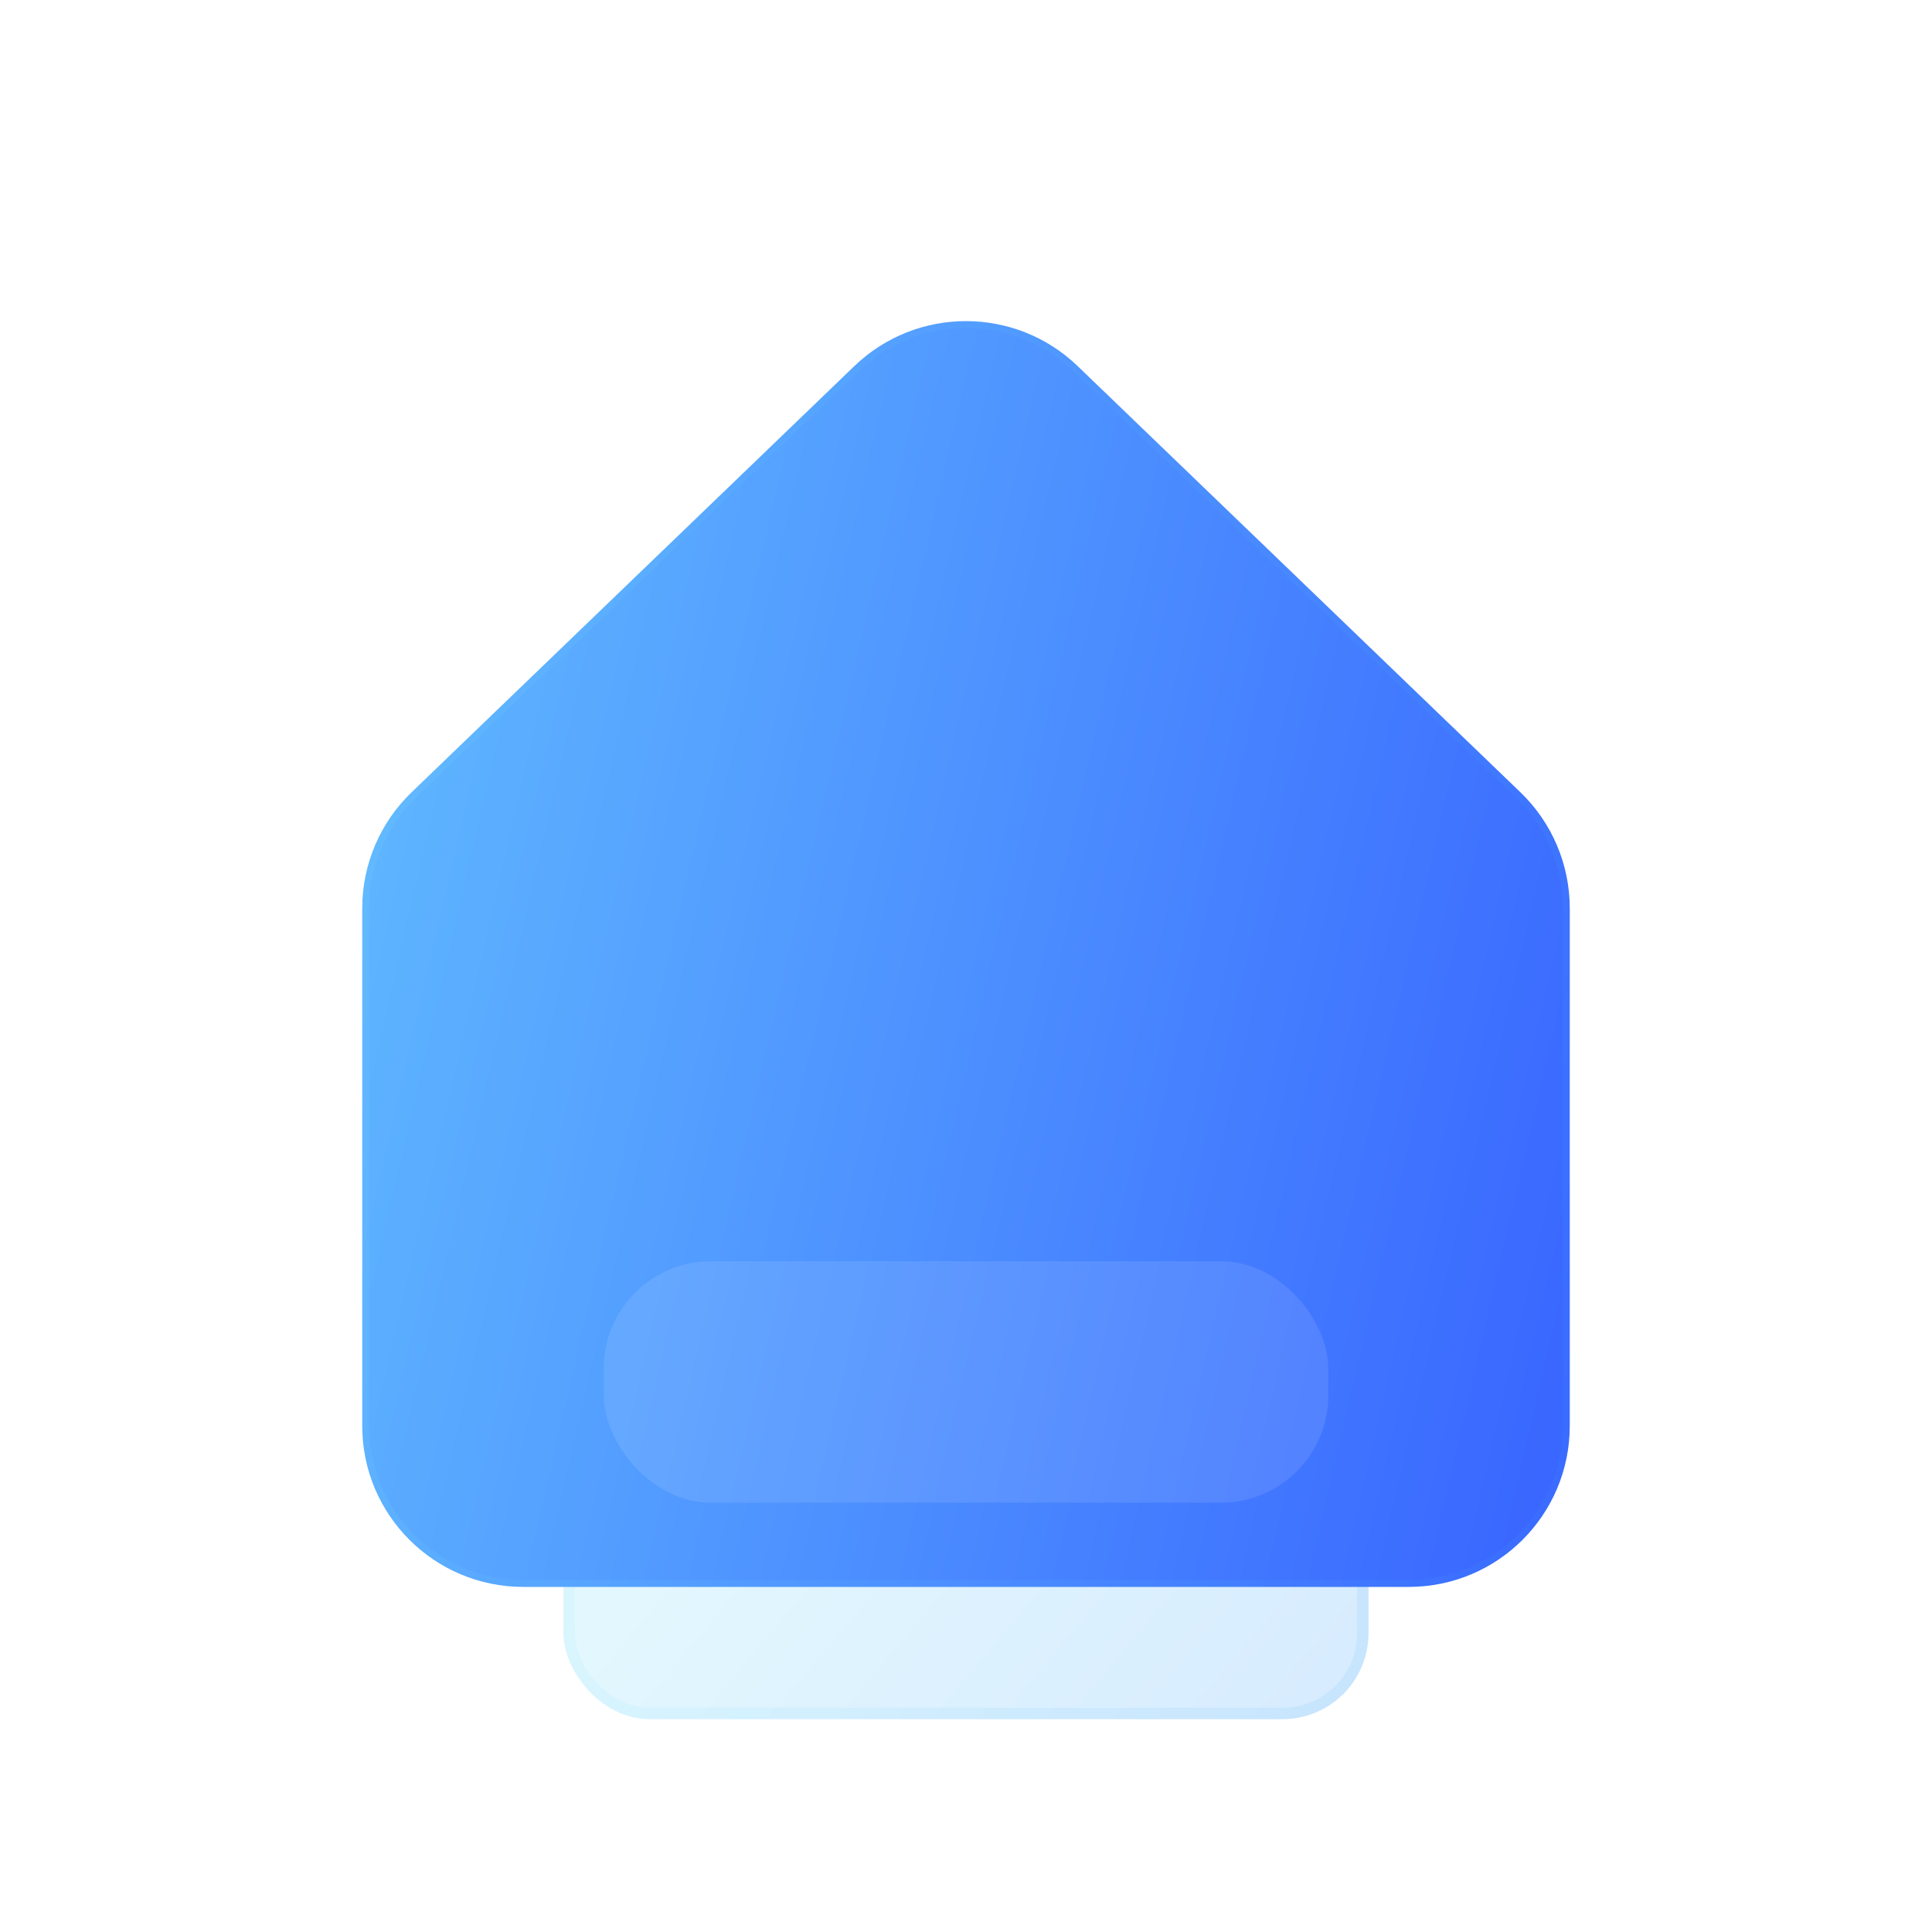 <svg width="24" height="24" viewBox="0 0 24 24" fill="none" xmlns="http://www.w3.org/2000/svg">
<g filter="url(#filter0_bi_3146_9421)">
<rect x="7" y="18" width="10" height="3" rx="1.067" fill="#F1F1F1" fill-opacity="0.1"/>
<rect x="7" y="18" width="10" height="3" rx="1.067" fill="url(#paint0_linear_3146_9421)" fill-opacity="0.2"/>
<rect x="7.071" y="18.071" width="9.858" height="2.858" rx="0.996" stroke="url(#paint1_linear_3146_9421)" stroke-opacity="0.1" stroke-width="0.142"/>
</g>
<g filter="url(#filter1_bi_3146_9421)">
<path d="M18.887 9.629L13.387 4.335C12.613 3.59 11.387 3.59 10.613 4.335L5.113 9.629C4.721 10.006 4.5 10.526 4.5 11.07V17.5C4.5 18.605 5.395 19.5 6.5 19.5H17.5C18.605 19.5 19.5 18.605 19.5 17.5V11.07C19.5 10.526 19.279 10.006 18.887 9.629Z" fill="#F1F1F1" fill-opacity="0.1"/>
<path d="M18.887 9.629L13.387 4.335C12.613 3.59 11.387 3.59 10.613 4.335L5.113 9.629C4.721 10.006 4.5 10.526 4.5 11.07V17.5C4.5 18.605 5.395 19.5 6.5 19.5H17.5C18.605 19.5 19.5 18.605 19.5 17.5V11.07C19.5 10.526 19.279 10.006 18.887 9.629Z" fill="url(#paint2_linear_3146_9421)"/>
<path d="M13.357 4.366L18.857 9.659C19.241 10.028 19.457 10.538 19.457 11.07V17.5C19.457 18.581 18.581 19.457 17.5 19.457H6.5C5.419 19.457 4.543 18.581 4.543 17.5V11.07C4.543 10.538 4.759 10.028 5.143 9.659L10.643 4.366C11.4 3.636 12.6 3.636 13.357 4.366Z" stroke="url(#paint3_linear_3146_9421)" stroke-opacity="0.1" stroke-width="0.085"/>
</g>
<g filter="url(#filter2_i_3146_9421)">
<rect x="7.5" y="15" width="9" height="3" rx="1.333" fill="white" fill-opacity="0.1"/>
</g>
<defs>
<filter id="filter0_bi_3146_9421" x="4.867" y="15.867" width="14.267" height="7.267" filterUnits="userSpaceOnUse" color-interpolation-filters="sRGB">
<feFlood flood-opacity="0" result="BackgroundImageFix"/>
<feGaussianBlur in="BackgroundImageFix" stdDeviation="1.067"/>
<feComposite in2="SourceAlpha" operator="in" result="effect1_backgroundBlur_3146_9421"/>
<feBlend mode="normal" in="SourceGraphic" in2="effect1_backgroundBlur_3146_9421" result="shape"/>
<feColorMatrix in="SourceAlpha" type="matrix" values="0 0 0 0 0 0 0 0 0 0 0 0 0 0 0 0 0 0 127 0" result="hardAlpha"/>
<feOffset dy="0.356"/>
<feGaussianBlur stdDeviation="0.711"/>
<feComposite in2="hardAlpha" operator="arithmetic" k2="-1" k3="1"/>
<feColorMatrix type="matrix" values="0 0 0 0 1 0 0 0 0 1 0 0 0 0 1 0 0 0 0.15 0"/>
<feBlend mode="normal" in2="shape" result="effect2_innerShadow_3146_9421"/>
</filter>
<filter id="filter1_bi_3146_9421" x="3.22" y="2.496" width="17.56" height="18.284" filterUnits="userSpaceOnUse" color-interpolation-filters="sRGB">
<feFlood flood-opacity="0" result="BackgroundImageFix"/>
<feGaussianBlur in="BackgroundImageFix" stdDeviation="0.64"/>
<feComposite in2="SourceAlpha" operator="in" result="effect1_backgroundBlur_3146_9421"/>
<feBlend mode="normal" in="SourceGraphic" in2="effect1_backgroundBlur_3146_9421" result="shape"/>
<feColorMatrix in="SourceAlpha" type="matrix" values="0 0 0 0 0 0 0 0 0 0 0 0 0 0 0 0 0 0 127 0" result="hardAlpha"/>
<feOffset dy="0.213"/>
<feGaussianBlur stdDeviation="0.427"/>
<feComposite in2="hardAlpha" operator="arithmetic" k2="-1" k3="1"/>
<feColorMatrix type="matrix" values="0 0 0 0 1 0 0 0 0 1 0 0 0 0 1 0 0 0 0.15 0"/>
<feBlend mode="normal" in2="shape" result="effect2_innerShadow_3146_9421"/>
</filter>
<filter id="filter2_i_3146_9421" x="7.5" y="15" width="9" height="3.667" filterUnits="userSpaceOnUse" color-interpolation-filters="sRGB">
<feFlood flood-opacity="0" result="BackgroundImageFix"/>
<feBlend mode="normal" in="SourceGraphic" in2="BackgroundImageFix" result="shape"/>
<feColorMatrix in="SourceAlpha" type="matrix" values="0 0 0 0 0 0 0 0 0 0 0 0 0 0 0 0 0 0 127 0" result="hardAlpha"/>
<feOffset dy="0.667"/>
<feGaussianBlur stdDeviation="0.333"/>
<feComposite in2="hardAlpha" operator="arithmetic" k2="-1" k3="1"/>
<feColorMatrix type="matrix" values="0 0 0 0 1 0 0 0 0 1 0 0 0 0 1 0 0 0 0.5 0"/>
<feBlend mode="normal" in2="shape" result="effect1_innerShadow_3146_9421"/>
</filter>
<linearGradient id="paint0_linear_3146_9421" x1="7" y1="18" x2="14.306" y2="24.183" gradientUnits="userSpaceOnUse">
<stop stop-color="#82E8FF"/>
<stop offset="1" stop-color="#379FFF"/>
</linearGradient>
<linearGradient id="paint1_linear_3146_9421" x1="7.312" y1="18.136" x2="17" y2="18.136" gradientUnits="userSpaceOnUse">
<stop stop-color="#7EE5FF"/>
<stop offset="1" stop-color="#41A9FF"/>
</linearGradient>
<linearGradient id="paint2_linear_3146_9421" x1="4.5" y1="3" x2="22.357" y2="7.122" gradientUnits="userSpaceOnUse">
<stop stop-color="#62BDFF"/>
<stop offset="1" stop-color="#3864FF"/>
</linearGradient>
<linearGradient id="paint3_linear_3146_9421" x1="4.969" y1="3.75" x2="19.5" y2="3.75" gradientUnits="userSpaceOnUse">
<stop stop-color="#7EE5FF"/>
<stop offset="1" stop-color="#41A9FF"/>
</linearGradient>
</defs>
</svg>
